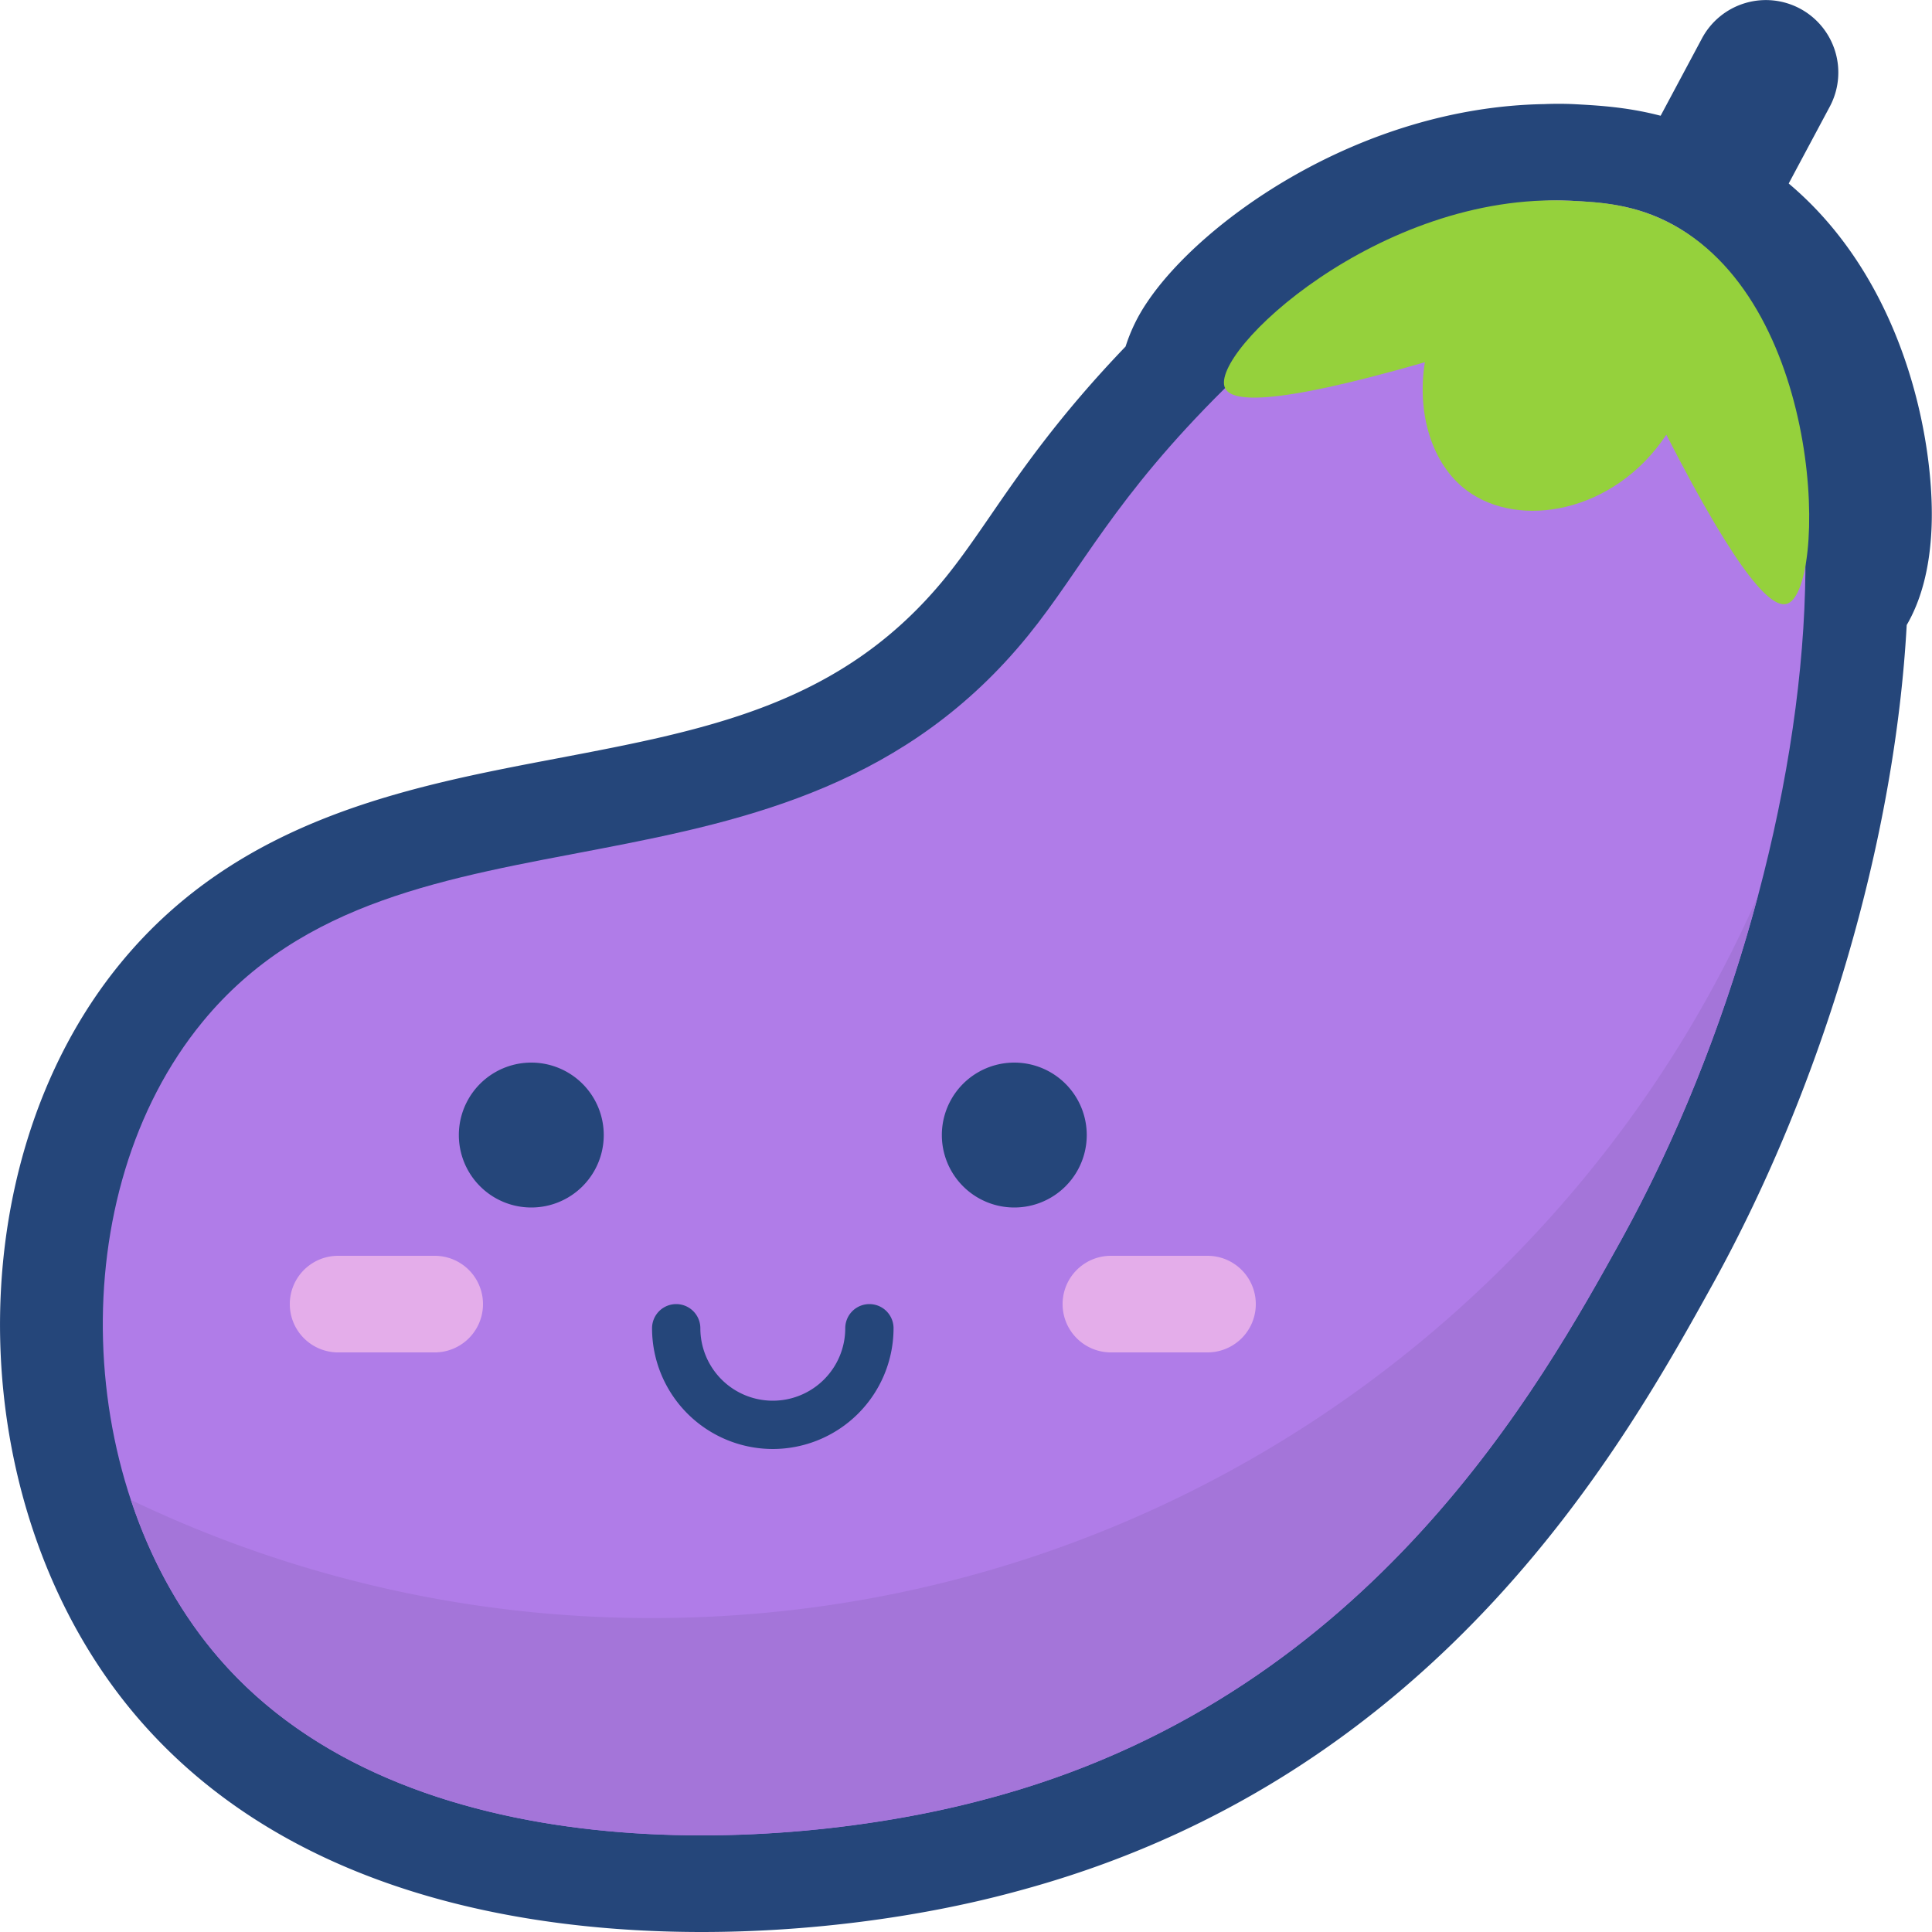 <?xml version="1.0" standalone="no"?><!DOCTYPE svg PUBLIC "-//W3C//DTD SVG 1.1//EN" "http://www.w3.org/Graphics/SVG/1.1/DTD/svg11.dtd"><svg t="1685967530717" class="icon" viewBox="0 0 1024 1024" version="1.1" xmlns="http://www.w3.org/2000/svg" p-id="4073" xmlns:xlink="http://www.w3.org/1999/xlink" width="200" height="200"><path d="M954.057 4.571a38.411 38.411 0 0 0-51.977 15.771L829.714 155.771l67.703 36.229 72.4-135.474A38.4 38.4 0 0 0 954.057 4.571z" fill="#25467A" p-id="4074"></path><path d="M372.034 1024c-91.6 0-217.726-19.577-298.389-112.789C-20.571 802.286-25.006 618.709 64 510.354c62.731-76.343 152.091-93.326 230.926-108.32 81.463-15.486 151.806-28.869 206.446-96.217 8-9.931 15.223-20.366 23.531-32.446 16.4-23.851 36.4-52.926 71.68-89.714a90.034 90.034 0 0 1 11.429-23.474c28.571-42.697 112.56-103.337 210.434-105.006 2.709-0.114 5.269-0.16 7.68-0.16 3.349 0 6.411 0.091 9.143 0.24 18.914 1.04 47.451 2.594 78.137 19.2 91.703 46.103 112.32 153.897 110.377 204.663-0.869 23.017-6.023 39.851-13.189 52.16-6.263 113.771-44.057 242.869-102.594 348.983-46.514 84.011-142.857 258.034-360.914 319.909-2.686 0.754-6.023 1.703-10.286 2.834C486.24 1016.549 427.714 1024 372.057 1024z" fill="#25467A" p-id="4075"></path><path d="M956.72 312.583c-2.88 107.646-38.971 238.594-97.234 344.194-42.663 77.051-131.954 238.72-328.183 294.4-2.126 0.594-5.314 1.497-9.451 2.606-109.143 29.177-307.691 38.469-405.714-74.8-77.714-89.783-83.429-246.56-8.754-337.406 105.943-128.903 309.84-47.326 437.589-204.8 28.731-35.429 45.051-72.389 104.331-131.074 97.623-96.64 158.309-100.663 182.857-99.326 16.411 0.891 35.006 1.92 54.697 12.8 51.257 28.411 72.457 102.537 69.863 193.406z" fill="#B07CE8" p-id="4076"></path><path d="M931.714 474.88c-16.766 62.971-41.349 125.954-72.194 181.886-42.754 77.063-131.966 238.72-328.194 294.4-2.171 0.64-5.371 1.543-9.474 2.56-109.177 29.189-307.703 38.526-405.714-74.754-20.857-24.057-36.48-52.857-46.72-83.966A637.394 637.394 0 0 0 345.6 857.6c261.886 0 487.04-157.314 586.114-382.72z" fill="#A475D9" p-id="4077"></path><path d="M947.2 320c-7.817 2.56-24.64-12.674-64-89.6-27.68 41.68-78.171 50.149-105.76 29.577C758.857 246.08 750.857 219.109 755.2 192c-83.954 24.194-102.697 20.4-105.886 13.714-8.88-18.651 81.714-104.16 182.857-99.326 15.406 0.731 34.286 1.634 54.697 12.8C968 163.566 968.194 313.143 947.2 320z" fill="#95D13C" p-id="4078"></path><path d="M409.6 768a64.069 64.069 0 0 1-64-64 12.8 12.8 0 1 1 25.6 0 38.4 38.4 0 0 0 76.8 0 12.8 12.8 0 1 1 25.6 0 64.069 64.069 0 0 1-64 64z" fill="#25467A" p-id="4079"></path><path d="M281.6 601.6m-38.4 0a38.4 38.4 0 1 0 76.8 0 38.4 38.4 0 1 0-76.8 0Z" fill="#25467A" p-id="4080"></path><path d="M537.6 601.6m-38.4 0a38.4 38.4 0 1 0 76.8 0 38.4 38.4 0 1 0-76.8 0Z" fill="#25467A" p-id="4081"></path><path d="M230.4 665.6h-51.2a25.6 25.6 0 1 0 0 51.2h51.2a25.6 25.6 0 0 0 0-51.2zM640 665.6h-51.2a25.6 25.6 0 0 0 0 51.2H640a25.6 25.6 0 1 0 0-51.2z" fill="#E4ADEA" p-id="4082"></path></svg>